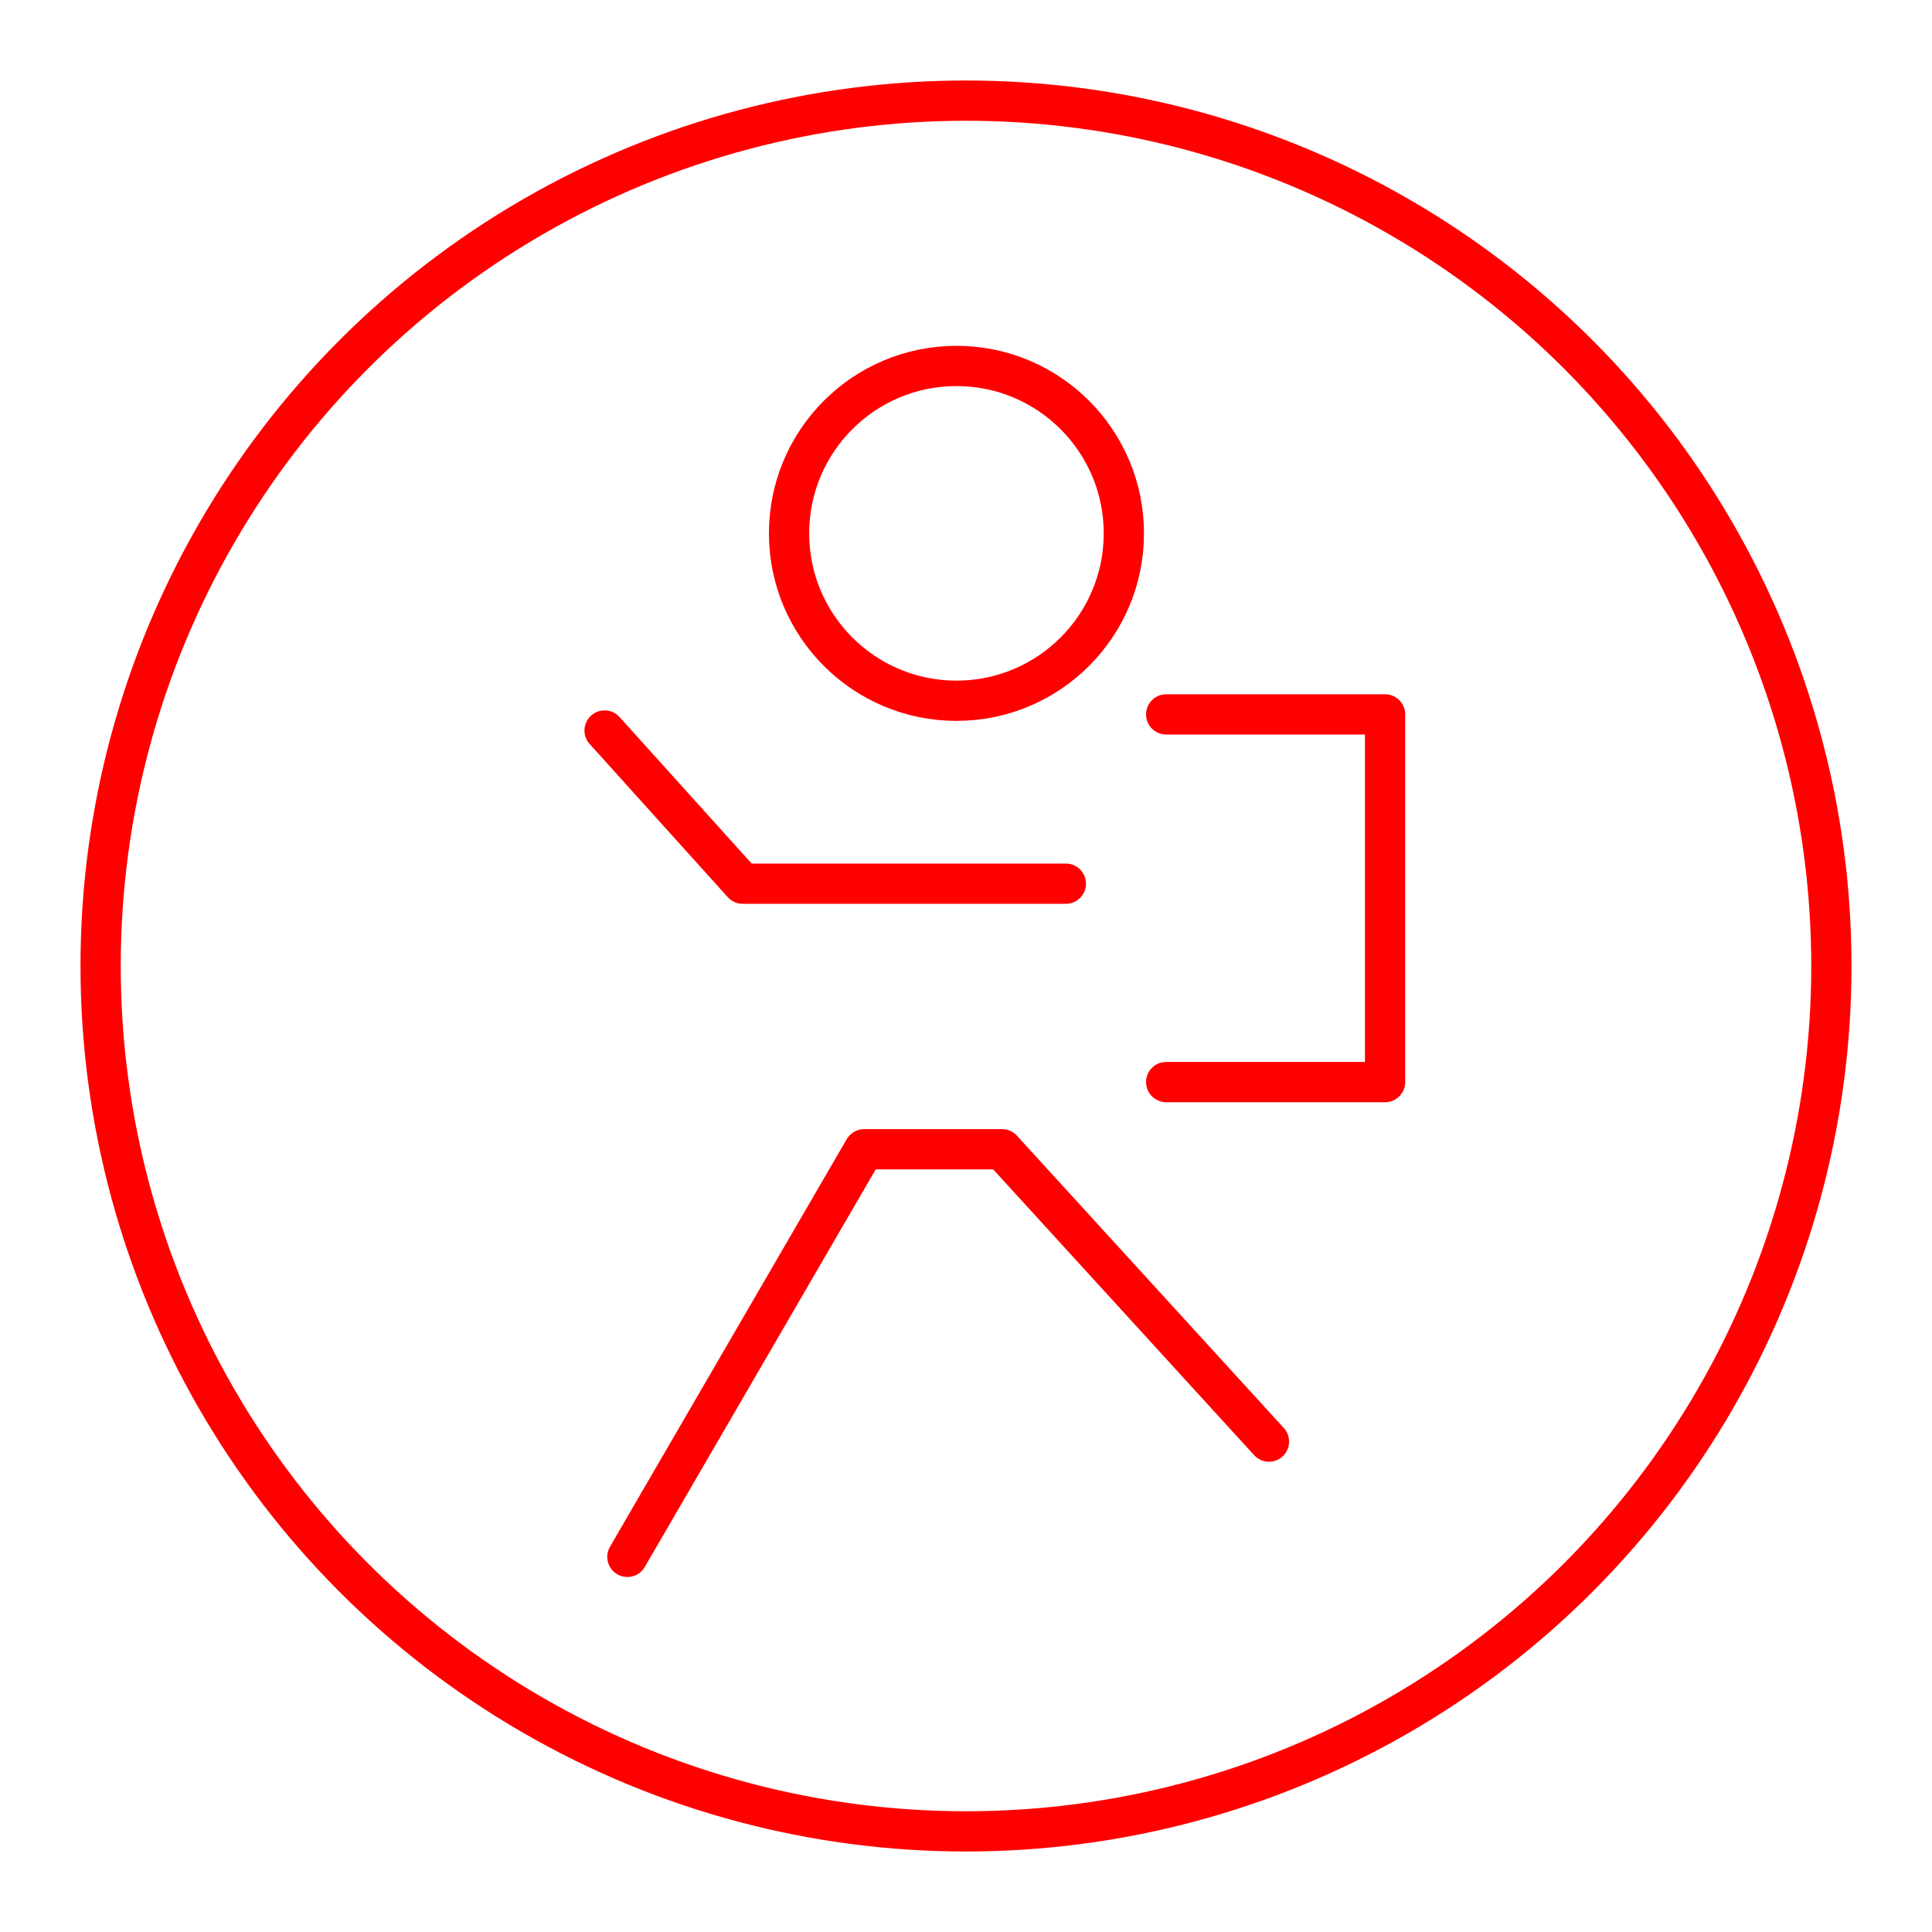<svg xmlns="http://www.w3.org/2000/svg" viewBox="0 0 48 48"><defs><style>.a{fill:none;stroke:#FF0000;stroke-linecap:round;stroke-linejoin:round;}</style></defs><circle class="a" cx="24" cy="24" r="21.5"/><polyline class="a" points="15.021 18.149 18.452 21.955 26.481 21.955"/><polyline class="a" points="15.587 38.68 21.469 28.553 24.896 28.553 31.527 35.816"/><polyline class="a" points="28.973 17.749 34.412 17.749 34.412 26.884 28.973 26.884"/><circle class="a" cx="23.763" cy="13.251" r="4.159"/></svg>